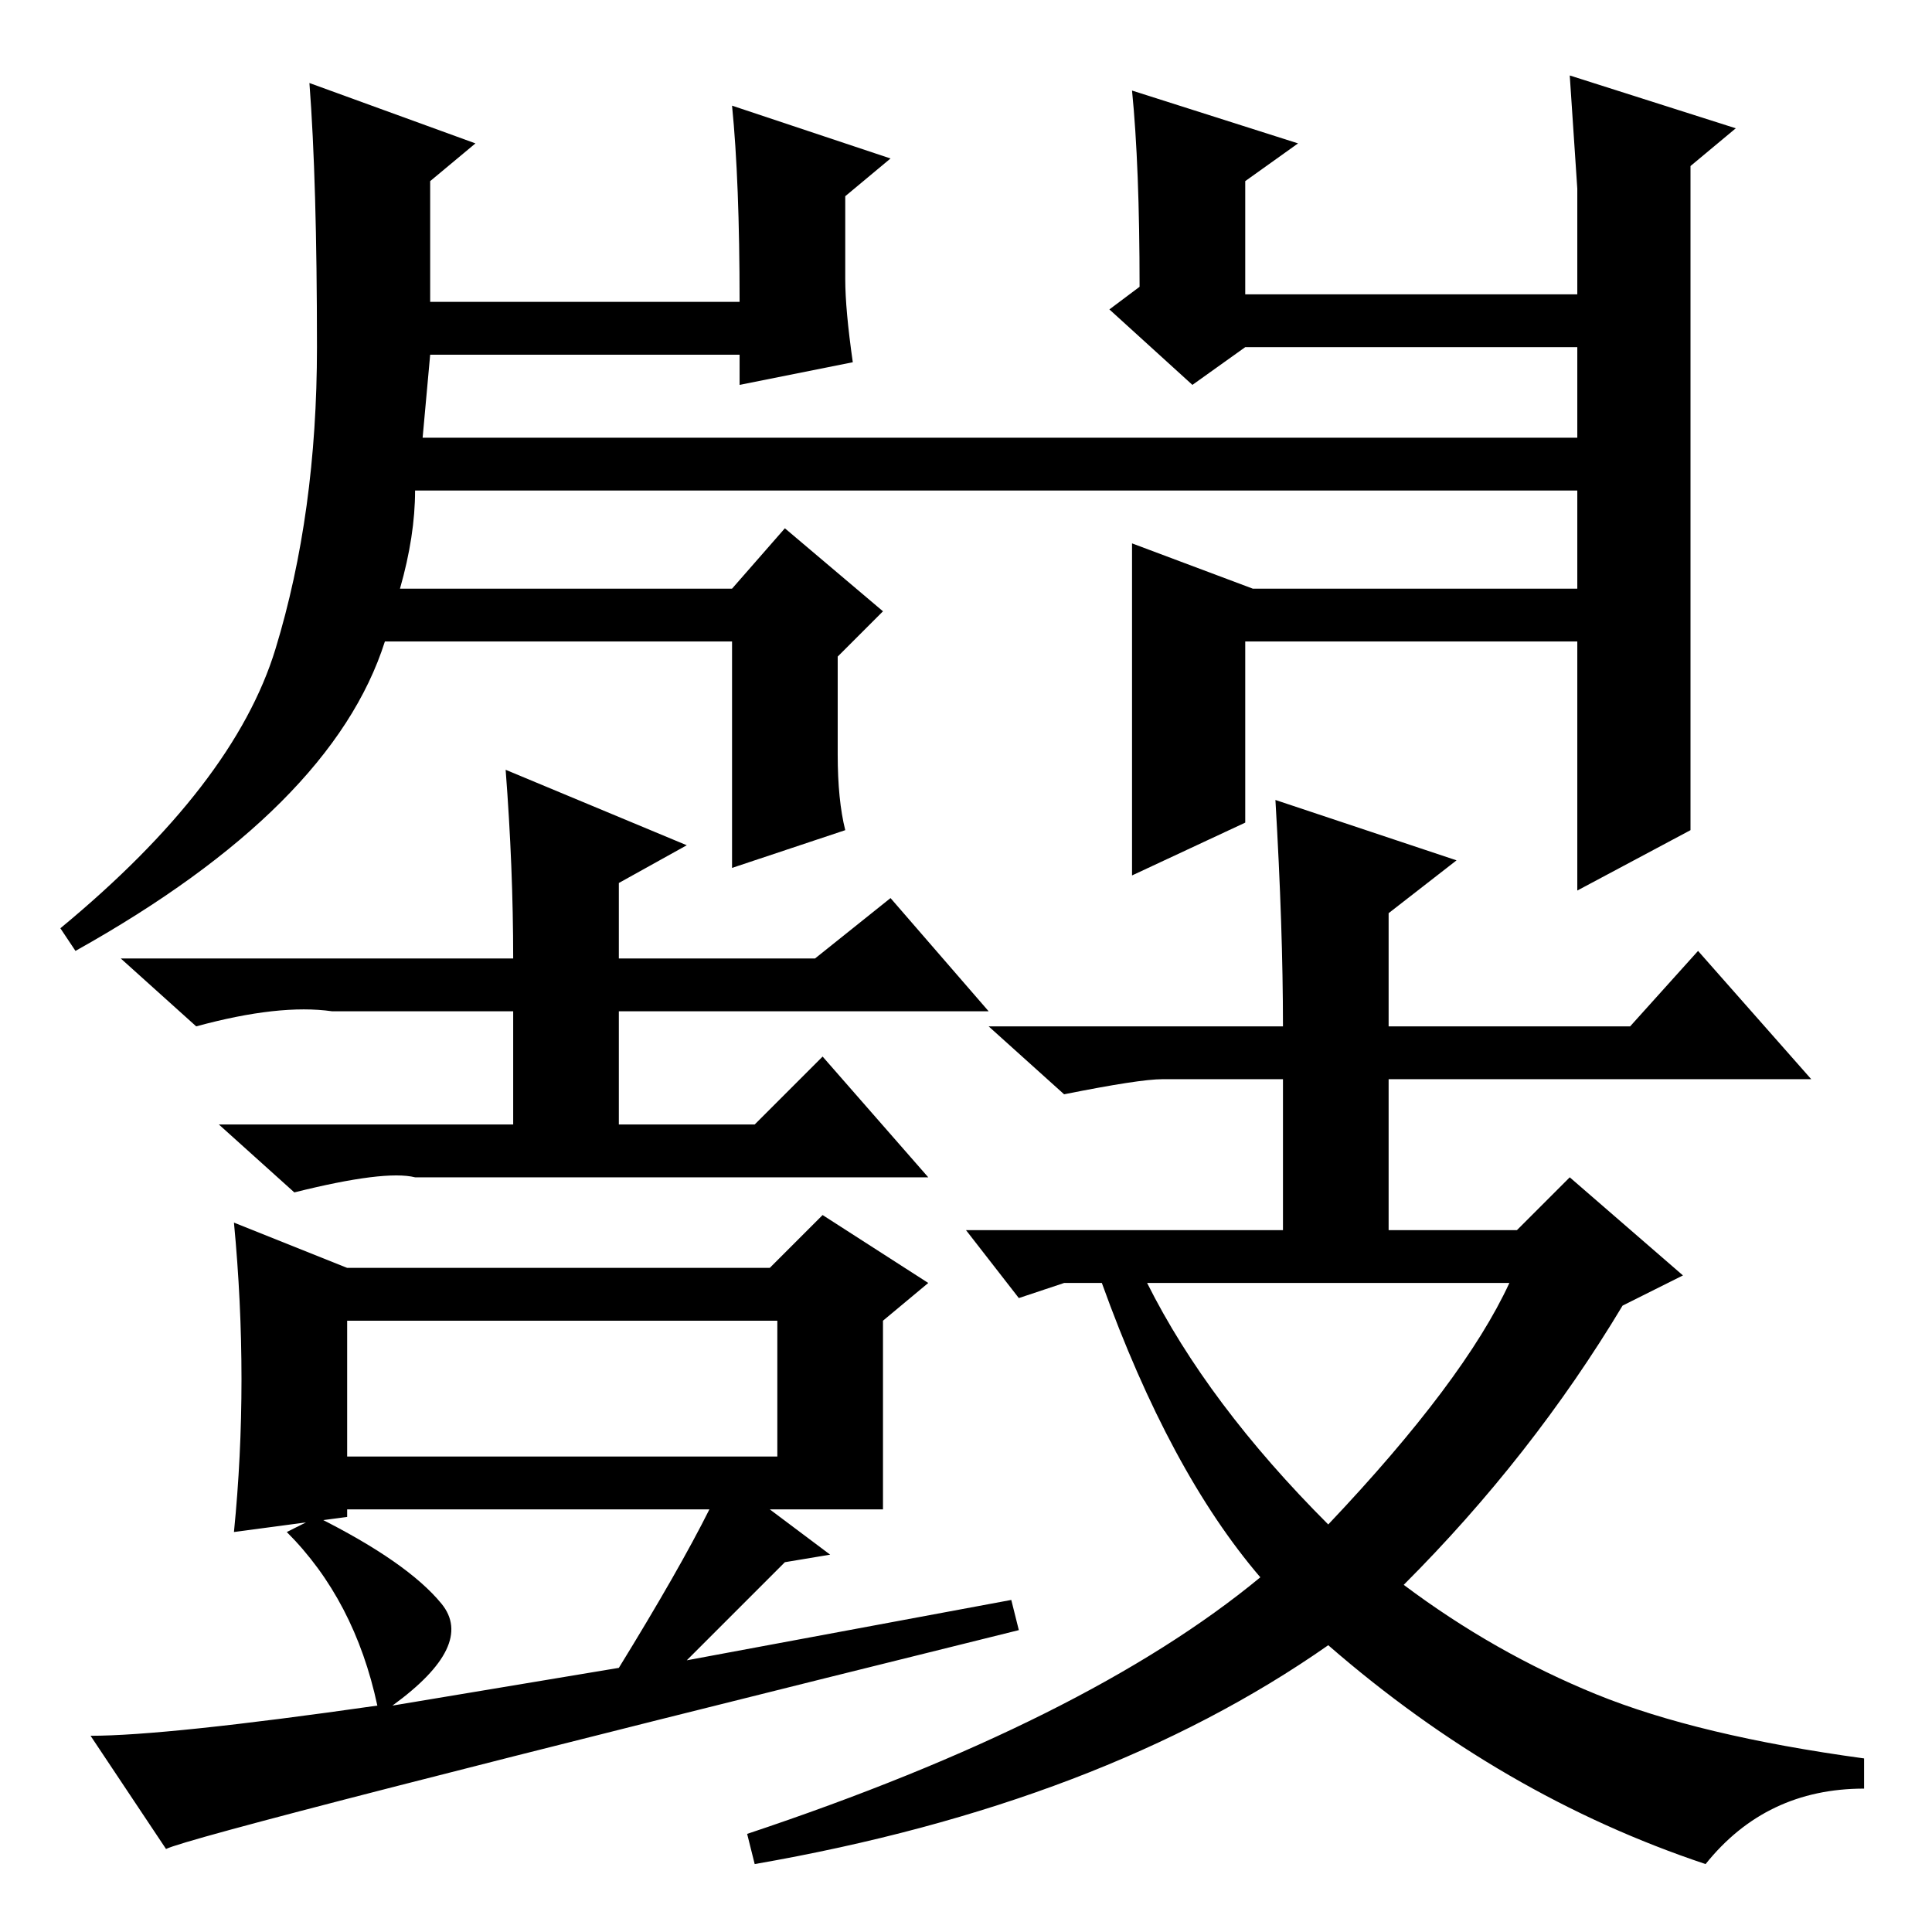 <?xml version="1.0" standalone="no"?>
<!DOCTYPE svg PUBLIC "-//W3C//DTD SVG 1.1//EN" "http://www.w3.org/Graphics/SVG/1.1/DTD/svg11.dtd" >
<svg xmlns="http://www.w3.org/2000/svg" xmlns:xlink="http://www.w3.org/1999/xlink" version="1.1" viewBox="0 -36 256 256">
  <g transform="matrix(1 0 0 -1 0 220)">
   <path fill="currentColor"
d="M36.5 170q5.5 18 5.5 40t-1 35l22 -8l-6 -5v-16h41q0 16 -1 26l21 -7l-6 -5v-11q0 -4 1 -11l-15 -3v4h-41l-1 -11h153v12h-44l-7 -5l-11 10l4 3q0 16 -1 26l22 -7l-7 -5v-15h44v14l-1 15l22 -7l-6 -5v-88l-15 -8v33h-44v-24l-15 -7v44l16 -6h43v13h-154q0 -6 -2 -13h44
l7 8l13 -11l-6 -6v-13q0 -6 1 -10l-15 -5v30h-46q-7 -22 -41 -41l-2 3q23 19 28.5 37zM67 154l24 -10l-9 -5v-10h26l10 8l13 -15h-49v-15h18l9 9l14 -16h-68q-4 1 -16 -2l-10 9h39v15h-24q-7 1 -18 -2l-10 9h52q0 12 -1 25zM94 56h-48v-1l-15 -2q2 20 0 41l15 -6h56l7 7
l14 -9l-6 -5v-25h-15l8 -6l-6 -1l-13 -13l43 8l1 -4q-109 -27 -113 -29l-10 15q10 0 38 4q-3 14 -12 23l4 2q12 -6 16.5 -11.5t-6.5 -13.5l30 5q8 13 12 21zM46 63h57v18h-57v-18zM186 46q12 -9 25.5 -14.5t35.5 -8.5v-4q-13 0 -21 -10q-27 9 -50 29q-30 -21 -76 -29l-1 4
q45 15 68 34q-12 14 -21 39h-5l-6 -2l-7 9h42v20h-16q-3 0 -13 -2l-10 9h39q0 13 -1 30l24 -8l-9 -7v-15h32l9 10l15 -17h-56v-20h17l7 7l15 -13l-8 -4q-12 -20 -29 -37zM176 54q18 19 24 32h-48q8 -16 24 -32z" />
  </g>

</svg>
